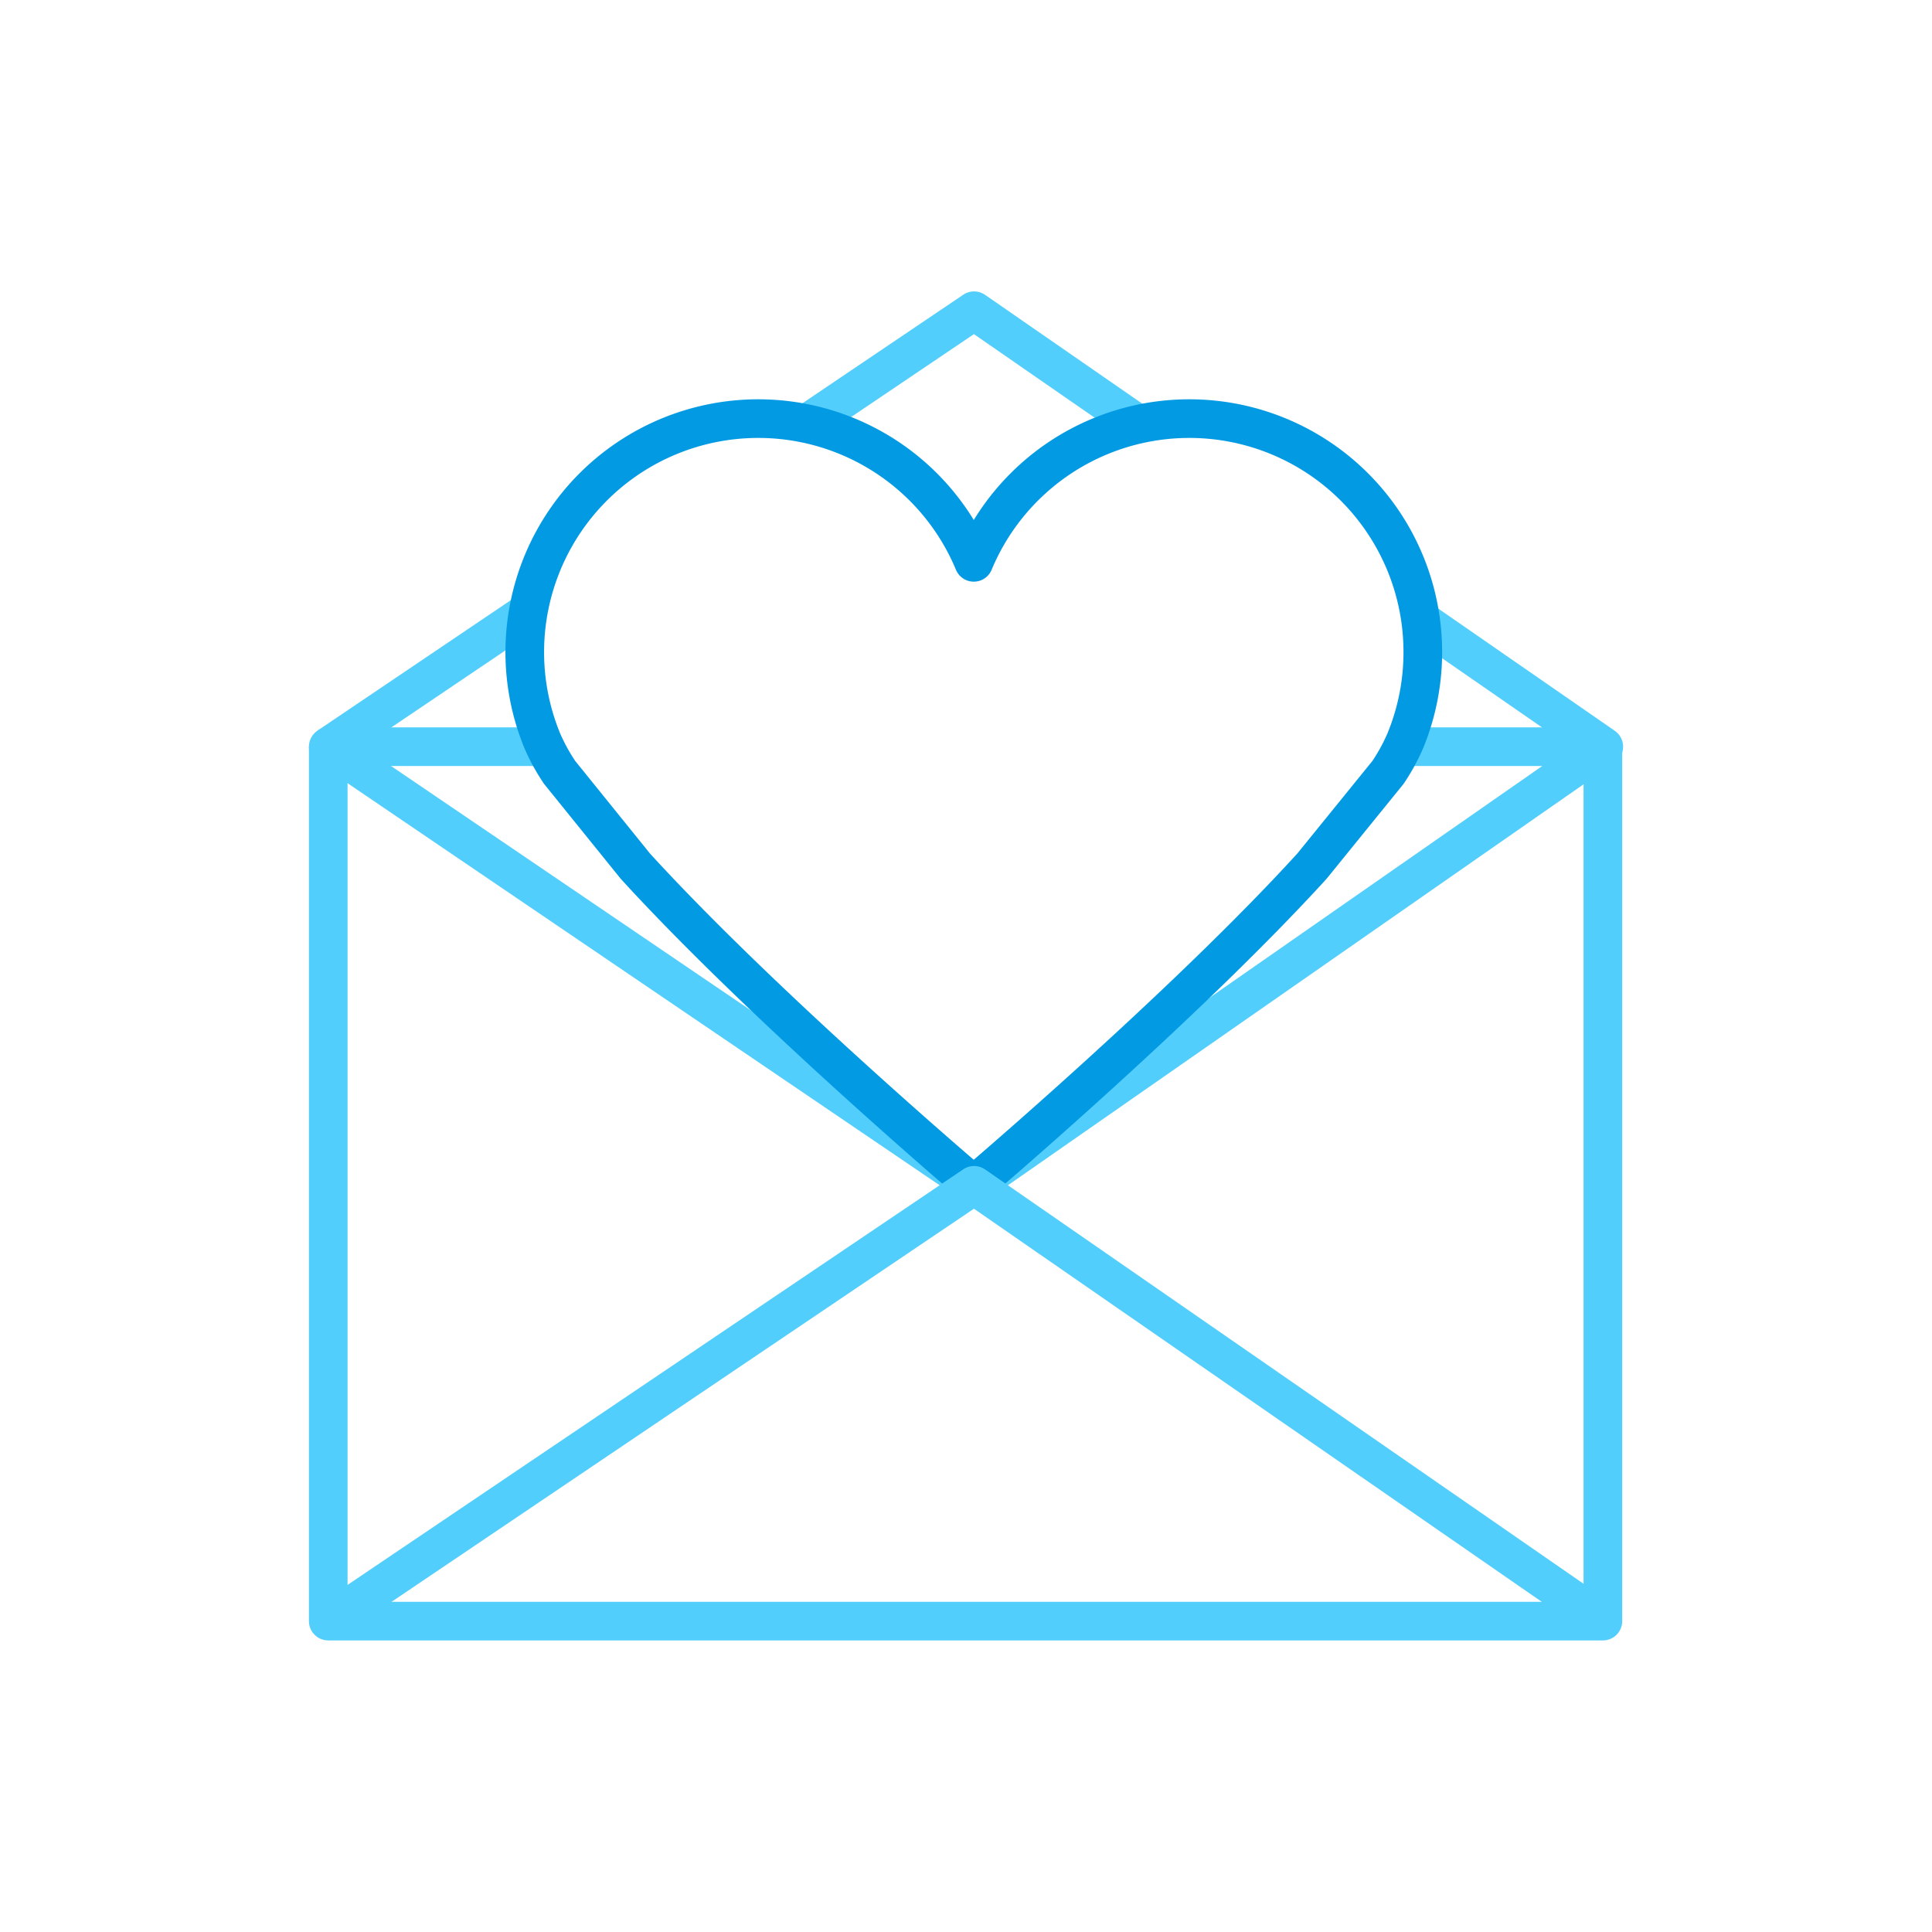 <svg xmlns="http://www.w3.org/2000/svg" viewBox="0 0 600 600"><defs><style>.a,.b{fill:none;stroke-linejoin:round;stroke-width:12px;}.a{stroke:#52cefd;}.b{stroke:#039ae4;}</style></defs><title>subscription</title><line class="a" x1="164.18" y1="189.88" x2="101.94" y2="231.89"/><polyline class="a" points="250.38 131.68 302.51 96.5 353.6 131.87"/><polyline class="a" points="169.23 231.89 101.94 231.89 101.94 231.9 101.94 503.45 102.01 503.45 497.79 503.45 497.79 503.31 497.79 232.08 497.79 231.89 435.61 231.89"/><polyline class="a" points="101.93 231.89 101.94 231.89 101.94 231.9 302.13 367.85 302.14 367.86 302.46 368.08 302.51 368.11 497.79 232.08 498.07 231.89 441.09 192.44"/><path class="b" d="M431.06,239.87a61.17,61.17,0,0,0,5.45-10,72.51,72.51,0,0,0-134.09-55.23,72.51,72.51,0,0,0-134.09,55.23,60.55,60.55,0,0,0,5.46,10L197.32,269c39.19,42.93,102.47,96.86,105.06,99.06,0,.05,0,.06,0,0s0,0,.05,0c2.58-2.2,65.86-56.13,105-99.06Z"/><polyline class="a" points="101.93 503.5 302.51 368.11 498.07 503.5"/></svg>